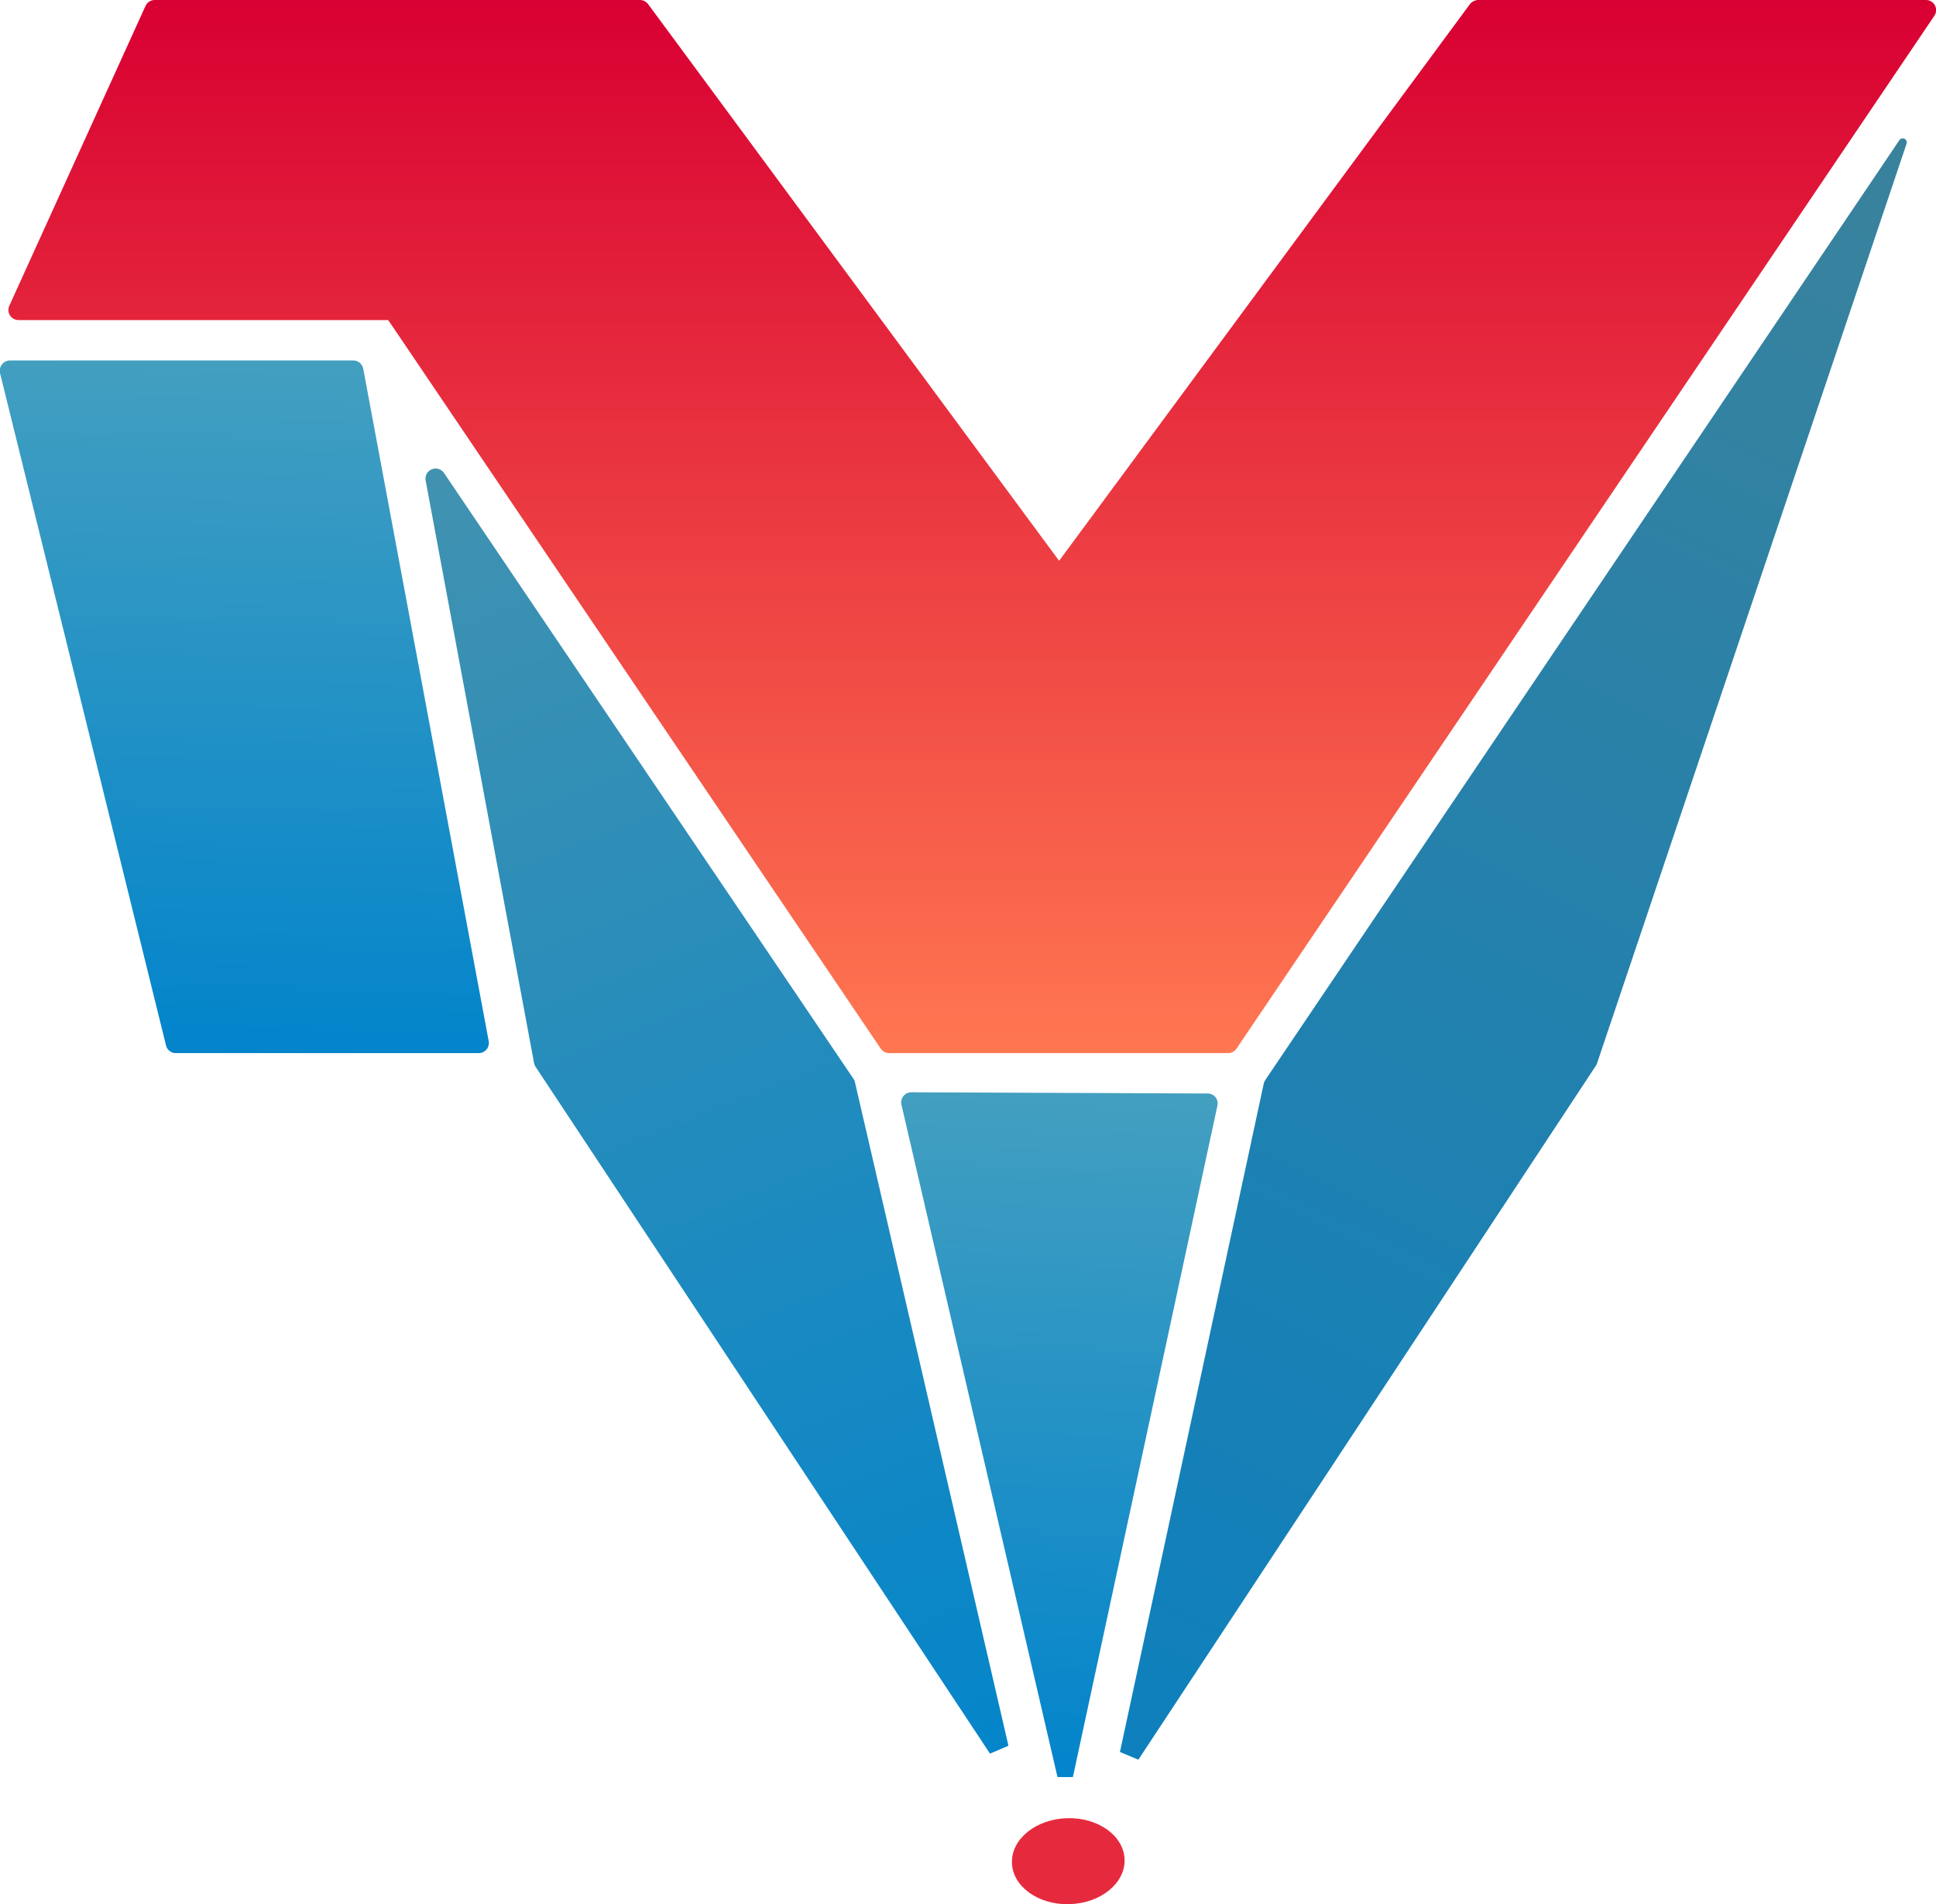 <svg width="369" height="363" viewBox="0 0 369 363" fill="none" xmlns="http://www.w3.org/2000/svg">
<g clip-path="url(#clip0)">
<path d="M368.691 3.003L235.672 199.9C235.499 200.161 235.264 200.375 234.987 200.523C234.711 200.671 234.402 200.748 234.088 200.747H169.491C169.172 200.747 168.857 200.67 168.575 200.523C168.292 200.375 168.049 200.162 167.868 199.9L75.145 62.707L73.986 61.013H3.555C3.228 61.017 2.906 60.939 2.618 60.785C2.331 60.632 2.087 60.408 1.909 60.135C1.732 59.862 1.627 59.549 1.604 59.225C1.581 58.9 1.64 58.575 1.777 58.28L27.74 1.116C27.896 0.779 28.148 0.494 28.463 0.296C28.778 0.098 29.144 -0.005 29.517 1.91852e-07H121.97C122.269 0.003 122.564 0.074 122.832 0.207C123.1 0.341 123.333 0.533 123.515 0.77L198.737 102.664L201.867 106.898L204.996 102.664L280.179 0.77C280.371 0.534 280.612 0.343 280.886 0.21C281.159 0.077 281.459 0.005 281.763 1.91852e-07H367.03C367.386 -0.011 367.738 0.076 368.047 0.251C368.357 0.427 368.611 0.684 368.783 0.995C368.955 1.305 369.037 1.657 369.021 2.011C369.005 2.366 368.891 2.709 368.691 3.003Z" fill="url(#paint0_linear)"/>
<path d="M363.398 27.37L304.403 202.672C304.362 202.823 304.297 202.966 304.21 203.095L216.972 335.438L213.457 333.976L240.887 206.483C240.95 206.248 241.055 206.027 241.196 205.829L362.046 26.677C362.156 26.534 362.313 26.434 362.49 26.394C362.666 26.355 362.851 26.378 363.012 26.461C363.173 26.543 363.3 26.679 363.37 26.846C363.441 27.012 363.451 27.197 363.398 27.37Z" fill="url(#paint1_linear)"/>
<path d="M192.208 332.782L188.692 334.284L102.111 203.403C101.962 203.196 101.857 202.96 101.802 202.71L81.133 91.616C81.044 91.177 81.112 90.721 81.325 90.326C81.538 89.932 81.883 89.624 82.299 89.455C82.716 89.286 83.178 89.267 83.607 89.402C84.036 89.537 84.404 89.816 84.649 90.192L162.691 205.675C162.836 205.866 162.929 206.091 162.961 206.329L192.208 332.782Z" fill="url(#paint2_linear)"/>
<path d="M91.255 200.747H33.496C33.067 200.75 32.649 200.606 32.312 200.34C31.975 200.074 31.738 199.702 31.642 199.285L0 71.099C-0.063 70.815 -0.062 70.52 0.004 70.236C0.069 69.952 0.197 69.686 0.378 69.458C0.559 69.23 0.789 69.044 1.051 68.915C1.313 68.786 1.601 68.717 1.893 68.712H67.34C67.791 68.714 68.227 68.873 68.573 69.161C68.919 69.449 69.152 69.849 69.234 70.291L93.148 198.476C93.199 198.753 93.189 199.038 93.117 199.31C93.045 199.582 92.915 199.836 92.734 200.052C92.554 200.269 92.328 200.443 92.072 200.563C91.817 200.684 91.538 200.746 91.255 200.747Z" fill="url(#paint3_linear)"/>
<path d="M230.147 208.446C230.436 208.439 230.722 208.498 230.985 208.618C231.247 208.738 231.479 208.916 231.662 209.139C231.844 209.362 231.973 209.623 232.039 209.904C232.105 210.184 232.105 210.476 232.04 210.756L204.494 338.749H201.557L171.809 210.563C171.745 210.281 171.745 209.988 171.811 209.706C171.876 209.424 172.005 209.16 172.187 208.935C172.369 208.709 172.6 208.527 172.862 208.403C173.124 208.278 173.411 208.214 173.702 208.215L230.147 208.446Z" fill="url(#paint4_linear)"/>
<path d="M203.853 362.981C209.782 362.806 214.48 358.994 214.345 354.468C214.21 349.942 209.294 346.414 203.365 346.59C197.436 346.765 192.739 350.577 192.873 355.103C193.008 359.629 197.924 363.156 203.853 362.981Z" fill="#E62A3D"/>
</g>
<defs>
<linearGradient id="paint0_linear" x1="185.386" y1="-0.001" x2="185.386" y2="200.912" gradientUnits="userSpaceOnUse">
<stop stop-color="#D80032"/>
<stop offset="1" stop-color="#FF7751"/>
</linearGradient>
<linearGradient id="paint1_linear" x1="363.166" y1="26.946" x2="213.372" y2="331.483" gradientUnits="userSpaceOnUse">
<stop stop-color="#3A829C"/>
<stop offset="1" stop-color="#0E80BD"/>
</linearGradient>
<linearGradient id="paint2_linear" x1="80.884" y1="89.565" x2="178.456" y2="339.479" gradientUnits="userSpaceOnUse">
<stop stop-color="#4192B0"/>
<stop offset="1" stop-color="#0485CA"/>
</linearGradient>
<linearGradient id="paint3_linear" x1="46.493" y1="68.519" x2="43.148" y2="200.919" gradientUnits="userSpaceOnUse">
<stop stop-color="#439FC0"/>
<stop offset="1" stop-color="#0284CB"/>
</linearGradient>
<linearGradient id="paint4_linear" x1="201.877" y1="208.024" x2="196.83" y2="338.807" gradientUnits="userSpaceOnUse">
<stop stop-color="#439FC0"/>
<stop offset="1" stop-color="#0284CB"/>
</linearGradient>
<clipPath id="clip0">
<rect width="369" height="363" fill="white"/>
</clipPath>
</defs>
</svg>
